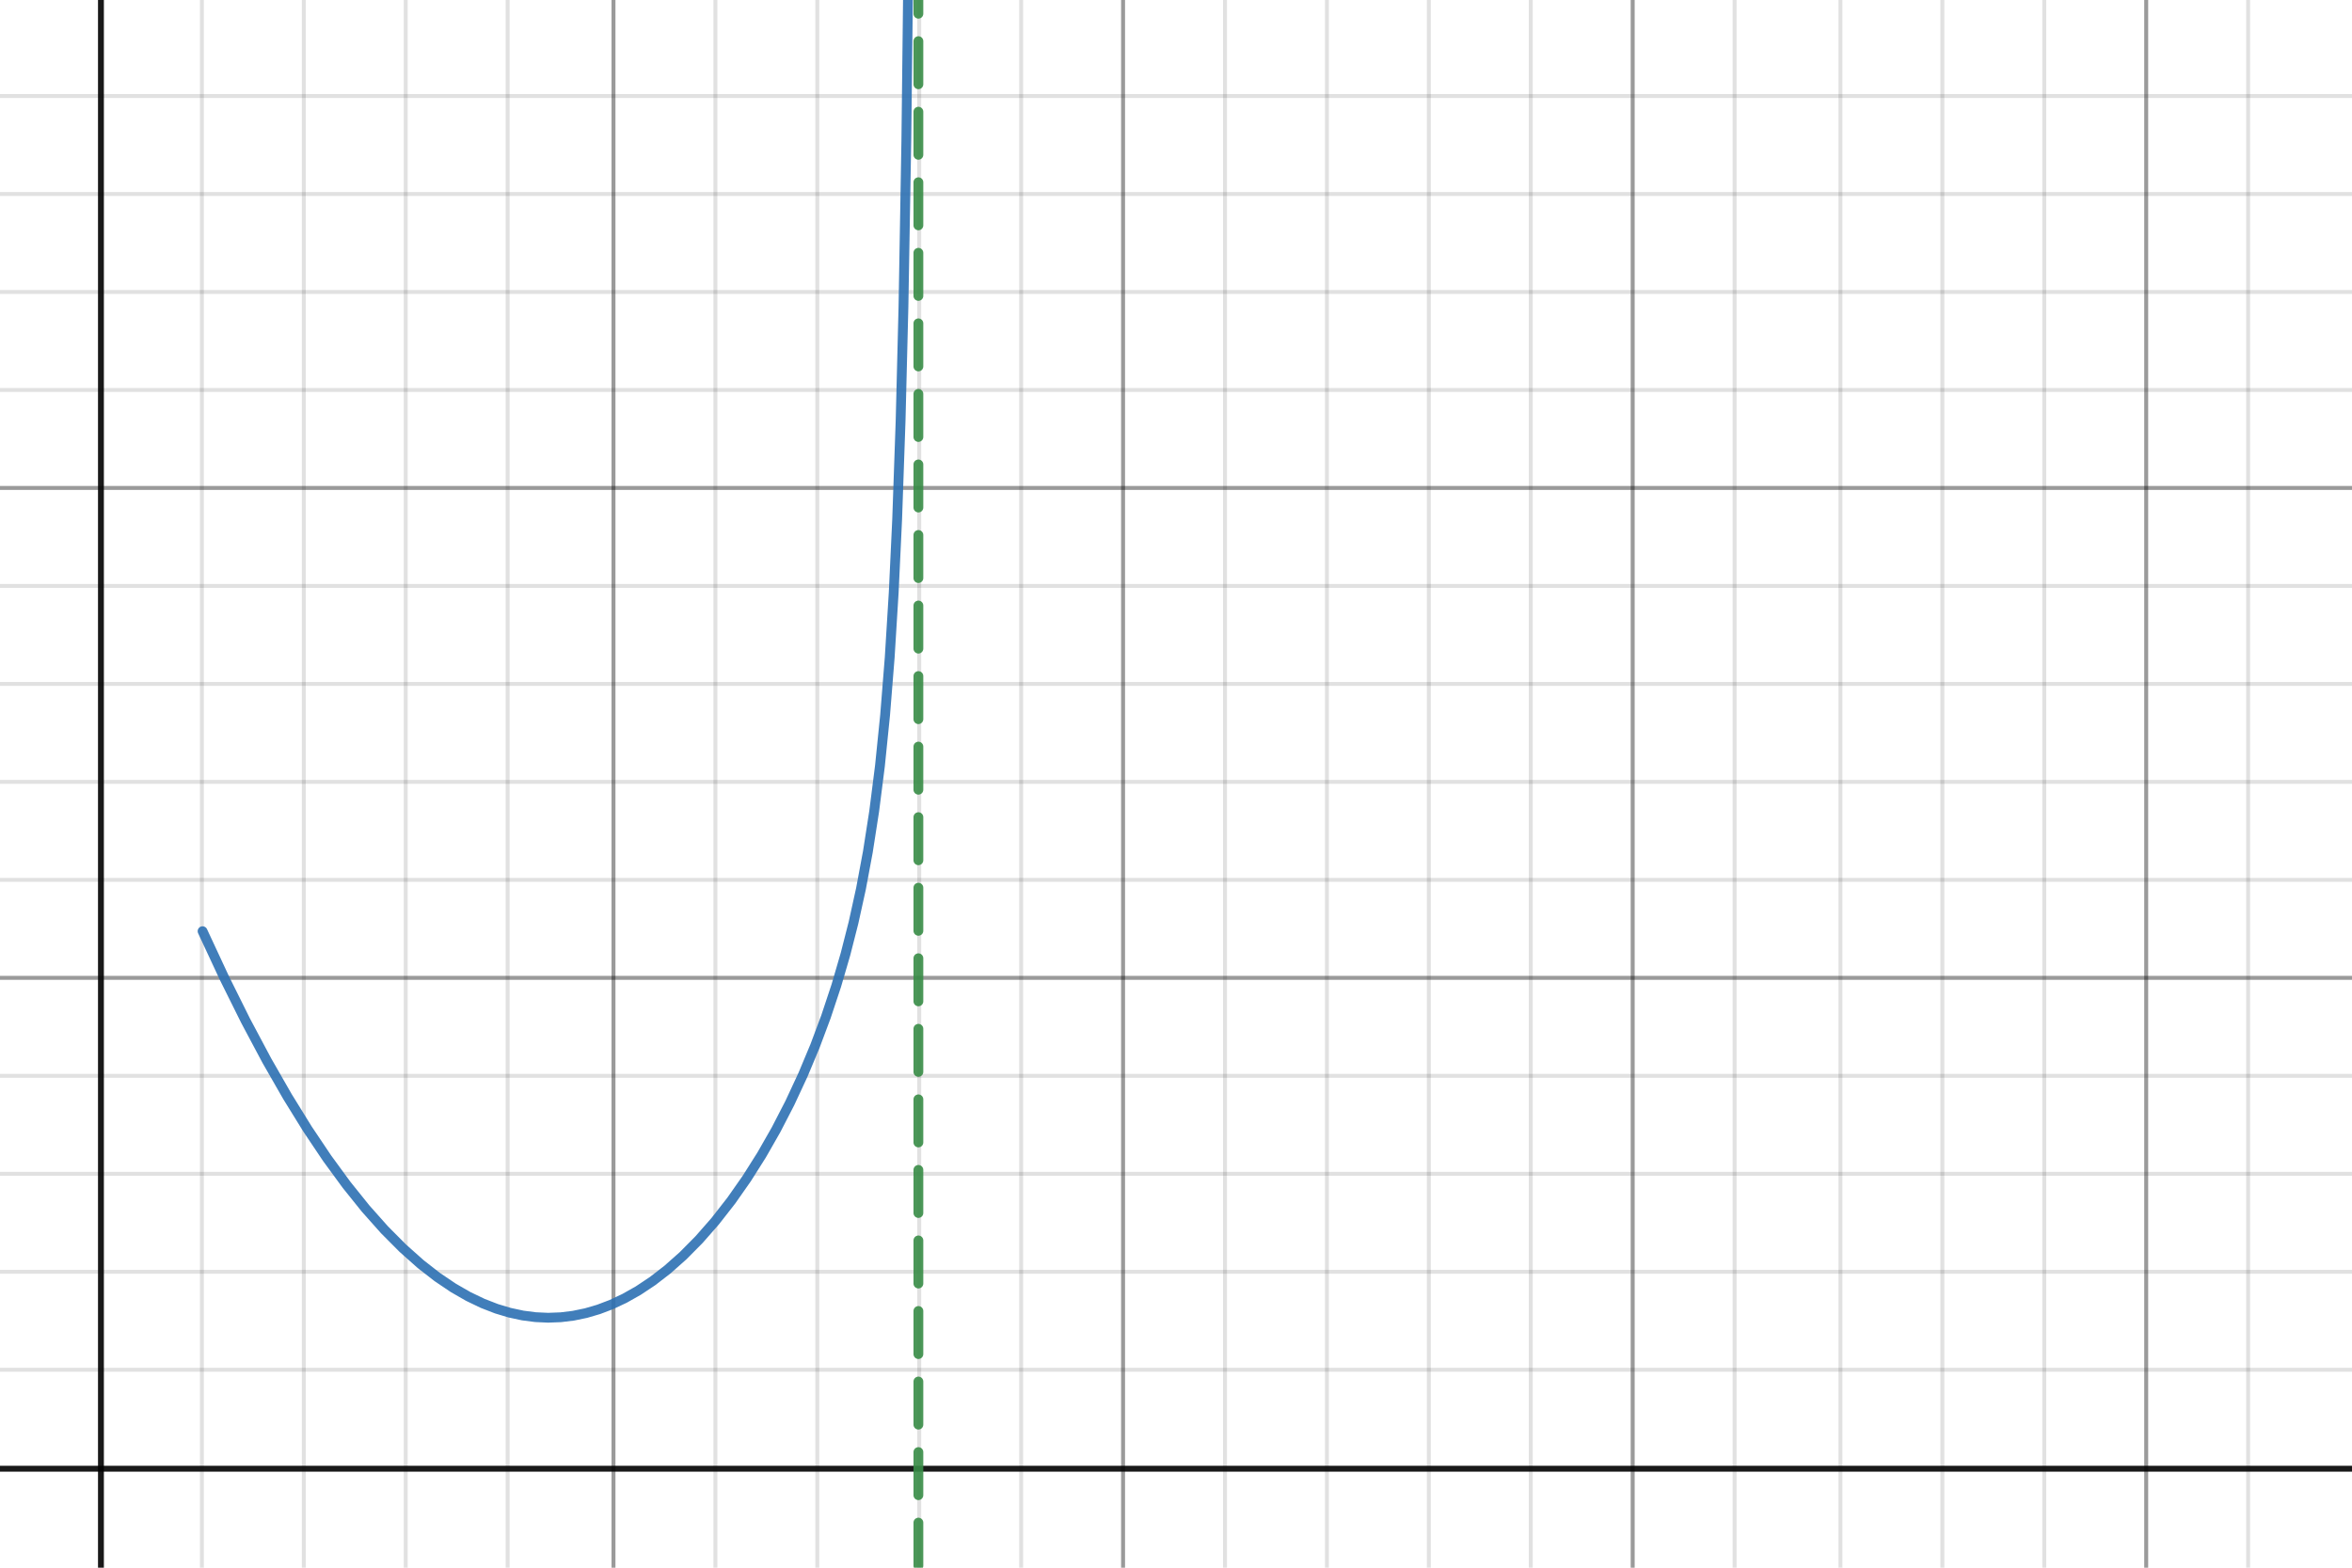 <svg version="1.1" xmlns="http://www.w3.org/2000/svg" xmlns:xlink="http://www.w3.org/1999/xlink" width="600" height="400"><defs/><g transform="scale(1,1)"><g id="background-e912ddcb"><rect fill="white" stroke="none" x="0" y="0" width="600" height="400" class="dcg-svg-background"/></g><g id="background-images-e912ddcb"/><g id="graphpaper-e912ddcb"><g id="grid-e912ddcb"><g><path fill="none" stroke="rgb(0,0,0)" class="dcg-svg-minor-gridline" paint-order="fill stroke markers" d=" M -0.5 0 L -0.5 400" stroke-opacity="0.12" stroke-miterlimit="10" stroke-dasharray=""/><path fill="none" stroke="rgb(0,0,0)" class="dcg-svg-minor-gridline" paint-order="fill stroke markers" d=" M 51.5 0 L 51.5 400" stroke-opacity="0.12" stroke-miterlimit="10" stroke-dasharray=""/><path fill="none" stroke="rgb(0,0,0)" class="dcg-svg-minor-gridline" paint-order="fill stroke markers" d=" M 77.5 0 L 77.5 400" stroke-opacity="0.12" stroke-miterlimit="10" stroke-dasharray=""/><path fill="none" stroke="rgb(0,0,0)" class="dcg-svg-minor-gridline" paint-order="fill stroke markers" d=" M 103.5 0 L 103.5 400" stroke-opacity="0.12" stroke-miterlimit="10" stroke-dasharray=""/><path fill="none" stroke="rgb(0,0,0)" class="dcg-svg-minor-gridline" paint-order="fill stroke markers" d=" M 129.5 0 L 129.5 400" stroke-opacity="0.12" stroke-miterlimit="10" stroke-dasharray=""/><path fill="none" stroke="rgb(0,0,0)" class="dcg-svg-minor-gridline" paint-order="fill stroke markers" d=" M 156.5 0 L 156.5 400" stroke-opacity="0.12" stroke-miterlimit="10" stroke-dasharray=""/><path fill="none" stroke="rgb(0,0,0)" class="dcg-svg-minor-gridline" paint-order="fill stroke markers" d=" M 182.5 0 L 182.5 400" stroke-opacity="0.12" stroke-miterlimit="10" stroke-dasharray=""/><path fill="none" stroke="rgb(0,0,0)" class="dcg-svg-minor-gridline" paint-order="fill stroke markers" d=" M 208.5 0 L 208.5 400" stroke-opacity="0.12" stroke-miterlimit="10" stroke-dasharray=""/><path fill="none" stroke="rgb(0,0,0)" class="dcg-svg-minor-gridline" paint-order="fill stroke markers" d=" M 234.5 0 L 234.5 400" stroke-opacity="0.12" stroke-miterlimit="10" stroke-dasharray=""/><path fill="none" stroke="rgb(0,0,0)" class="dcg-svg-minor-gridline" paint-order="fill stroke markers" d=" M 260.5 0 L 260.5 400" stroke-opacity="0.12" stroke-miterlimit="10" stroke-dasharray=""/><path fill="none" stroke="rgb(0,0,0)" class="dcg-svg-minor-gridline" paint-order="fill stroke markers" d=" M 286.5 0 L 286.5 400" stroke-opacity="0.12" stroke-miterlimit="10" stroke-dasharray=""/><path fill="none" stroke="rgb(0,0,0)" class="dcg-svg-minor-gridline" paint-order="fill stroke markers" d=" M 312.5 0 L 312.5 400" stroke-opacity="0.12" stroke-miterlimit="10" stroke-dasharray=""/><path fill="none" stroke="rgb(0,0,0)" class="dcg-svg-minor-gridline" paint-order="fill stroke markers" d=" M 338.5 0 L 338.5 400" stroke-opacity="0.12" stroke-miterlimit="10" stroke-dasharray=""/><path fill="none" stroke="rgb(0,0,0)" class="dcg-svg-minor-gridline" paint-order="fill stroke markers" d=" M 364.5 0 L 364.5 400" stroke-opacity="0.12" stroke-miterlimit="10" stroke-dasharray=""/><path fill="none" stroke="rgb(0,0,0)" class="dcg-svg-minor-gridline" paint-order="fill stroke markers" d=" M 390.5 0 L 390.5 400" stroke-opacity="0.12" stroke-miterlimit="10" stroke-dasharray=""/><path fill="none" stroke="rgb(0,0,0)" class="dcg-svg-minor-gridline" paint-order="fill stroke markers" d=" M 416.5 0 L 416.5 400" stroke-opacity="0.12" stroke-miterlimit="10" stroke-dasharray=""/><path fill="none" stroke="rgb(0,0,0)" class="dcg-svg-minor-gridline" paint-order="fill stroke markers" d=" M 442.5 0 L 442.5 400" stroke-opacity="0.12" stroke-miterlimit="10" stroke-dasharray=""/><path fill="none" stroke="rgb(0,0,0)" class="dcg-svg-minor-gridline" paint-order="fill stroke markers" d=" M 469.5 0 L 469.5 400" stroke-opacity="0.12" stroke-miterlimit="10" stroke-dasharray=""/><path fill="none" stroke="rgb(0,0,0)" class="dcg-svg-minor-gridline" paint-order="fill stroke markers" d=" M 495.5 0 L 495.5 400" stroke-opacity="0.12" stroke-miterlimit="10" stroke-dasharray=""/><path fill="none" stroke="rgb(0,0,0)" class="dcg-svg-minor-gridline" paint-order="fill stroke markers" d=" M 521.5 0 L 521.5 400" stroke-opacity="0.12" stroke-miterlimit="10" stroke-dasharray=""/><path fill="none" stroke="rgb(0,0,0)" class="dcg-svg-minor-gridline" paint-order="fill stroke markers" d=" M 547.5 0 L 547.5 400" stroke-opacity="0.12" stroke-miterlimit="10" stroke-dasharray=""/><path fill="none" stroke="rgb(0,0,0)" class="dcg-svg-minor-gridline" paint-order="fill stroke markers" d=" M 573.5 0 L 573.5 400" stroke-opacity="0.12" stroke-miterlimit="10" stroke-dasharray=""/><path fill="none" stroke="rgb(0,0,0)" class="dcg-svg-minor-gridline" paint-order="fill stroke markers" d=" M 0 349.5 L 600 349.5" stroke-opacity="0.12" stroke-miterlimit="10" stroke-dasharray=""/><path fill="none" stroke="rgb(0,0,0)" class="dcg-svg-minor-gridline" paint-order="fill stroke markers" d=" M 0 324.5 L 600 324.5" stroke-opacity="0.12" stroke-miterlimit="10" stroke-dasharray=""/><path fill="none" stroke="rgb(0,0,0)" class="dcg-svg-minor-gridline" paint-order="fill stroke markers" d=" M 0 299.5 L 600 299.5" stroke-opacity="0.12" stroke-miterlimit="10" stroke-dasharray=""/><path fill="none" stroke="rgb(0,0,0)" class="dcg-svg-minor-gridline" paint-order="fill stroke markers" d=" M 0 274.5 L 600 274.5" stroke-opacity="0.12" stroke-miterlimit="10" stroke-dasharray=""/><path fill="none" stroke="rgb(0,0,0)" class="dcg-svg-minor-gridline" paint-order="fill stroke markers" d=" M 0 249.5 L 600 249.5" stroke-opacity="0.12" stroke-miterlimit="10" stroke-dasharray=""/><path fill="none" stroke="rgb(0,0,0)" class="dcg-svg-minor-gridline" paint-order="fill stroke markers" d=" M 0 224.5 L 600 224.5" stroke-opacity="0.12" stroke-miterlimit="10" stroke-dasharray=""/><path fill="none" stroke="rgb(0,0,0)" class="dcg-svg-minor-gridline" paint-order="fill stroke markers" d=" M 0 199.5 L 600 199.5" stroke-opacity="0.12" stroke-miterlimit="10" stroke-dasharray=""/><path fill="none" stroke="rgb(0,0,0)" class="dcg-svg-minor-gridline" paint-order="fill stroke markers" d=" M 0 174.5 L 600 174.5" stroke-opacity="0.12" stroke-miterlimit="10" stroke-dasharray=""/><path fill="none" stroke="rgb(0,0,0)" class="dcg-svg-minor-gridline" paint-order="fill stroke markers" d=" M 0 149.5 L 600 149.5" stroke-opacity="0.12" stroke-miterlimit="10" stroke-dasharray=""/><path fill="none" stroke="rgb(0,0,0)" class="dcg-svg-minor-gridline" paint-order="fill stroke markers" d=" M 0 124.5 L 600 124.5" stroke-opacity="0.12" stroke-miterlimit="10" stroke-dasharray=""/><path fill="none" stroke="rgb(0,0,0)" class="dcg-svg-minor-gridline" paint-order="fill stroke markers" d=" M 0 99.5 L 600 99.5" stroke-opacity="0.12" stroke-miterlimit="10" stroke-dasharray=""/><path fill="none" stroke="rgb(0,0,0)" class="dcg-svg-minor-gridline" paint-order="fill stroke markers" d=" M 0 74.5 L 600 74.5" stroke-opacity="0.12" stroke-miterlimit="10" stroke-dasharray=""/><path fill="none" stroke="rgb(0,0,0)" class="dcg-svg-minor-gridline" paint-order="fill stroke markers" d=" M 0 49.5 L 600 49.5" stroke-opacity="0.12" stroke-miterlimit="10" stroke-dasharray=""/><path fill="none" stroke="rgb(0,0,0)" class="dcg-svg-minor-gridline" paint-order="fill stroke markers" d=" M 0 24.5 L 600 24.5" stroke-opacity="0.12" stroke-miterlimit="10" stroke-dasharray=""/><path fill="none" stroke="rgb(0,0,0)" class="dcg-svg-minor-gridline" paint-order="fill stroke markers" d=" M 0 -0.5 L 600 -0.5" stroke-opacity="0.12" stroke-miterlimit="10" stroke-dasharray=""/><path fill="none" stroke="rgb(0,0,0)" class="dcg-svg-major-gridline" paint-order="fill stroke markers" d=" M 156.5 0 L 156.5 400" stroke-opacity="0.318" stroke-miterlimit="10" stroke-dasharray=""/><path fill="none" stroke="rgb(0,0,0)" class="dcg-svg-major-gridline" paint-order="fill stroke markers" d=" M 286.5 0 L 286.5 400" stroke-opacity="0.318" stroke-miterlimit="10" stroke-dasharray=""/><path fill="none" stroke="rgb(0,0,0)" class="dcg-svg-major-gridline" paint-order="fill stroke markers" d=" M 416.5 0 L 416.5 400" stroke-opacity="0.318" stroke-miterlimit="10" stroke-dasharray=""/><path fill="none" stroke="rgb(0,0,0)" class="dcg-svg-major-gridline" paint-order="fill stroke markers" d=" M 547.5 0 L 547.5 400" stroke-opacity="0.318" stroke-miterlimit="10" stroke-dasharray=""/><path fill="none" stroke="rgb(0,0,0)" class="dcg-svg-major-gridline" paint-order="fill stroke markers" d=" M 0 249.5 L 600 249.5" stroke-opacity="0.318" stroke-miterlimit="10" stroke-dasharray=""/><path fill="none" stroke="rgb(0,0,0)" class="dcg-svg-major-gridline" paint-order="fill stroke markers" d=" M 0 124.5 L 600 124.5" stroke-opacity="0.318" stroke-miterlimit="10" stroke-dasharray=""/><path fill="none" stroke="rgb(0,0,0)" class="dcg-svg-major-gridline" paint-order="fill stroke markers" d=" M 0 -0.5 L 600 -0.5" stroke-opacity="0.318" stroke-miterlimit="10" stroke-dasharray=""/></g></g><g id="axis-e912ddcb"><g id="yaxis-e912ddcb"><title>Y axis</title><path fill="none" stroke="rgb(0,0,0)" class="dcg-svg-axis-line" paint-order="fill stroke markers" d=" M 25.75 0 L 25.75 400" stroke-opacity="0.9" stroke-miterlimit="10" stroke-width="1.5" stroke-dasharray=""/></g><g id="xaxis-e912ddcb"><title>X axis</title><path fill="none" stroke="rgb(0,0,0)" class="dcg-svg-axis-line" paint-order="fill stroke markers" d=" M 0 374.75 L 600 374.75" stroke-opacity="0.9" stroke-miterlimit="10" stroke-width="1.5" stroke-dasharray=""/></g><g/></g></g><g id="expressions-e912ddcb"><g id="sketch-e912ddcb"><title>Expression 1</title><path fill="#2d70b3" stroke="none" paint-order="stroke fill markers" d="" fill-opacity="0.4"/><g><path fill="none" stroke="#2d70b3" class="dcg-svg-curve" paint-order="fill stroke markers" d=" M 51.674 237.595 L 51.674 237.595 L 57.239 249.547 L 62.657 260.449 L 68.075 270.624 L 73.347 279.825 L 78.472 288.111 L 83.451 295.535 L 88.43 302.342 L 93.262 308.359 L 98.095 313.793 L 102.781 318.504 L 107.321 322.544 L 111.567 325.854 L 115.667 328.618 L 119.475 330.805 L 123.136 332.561 L 126.65 333.926 L 130.018 334.938 L 133.387 335.66 L 136.608 336.076 L 139.83 336.224 L 143.051 336.101 L 146.273 335.707 L 149.495 335.038 L 152.716 334.093 L 155.938 332.869 L 159.306 331.287 L 162.821 329.303 L 166.482 326.867 L 170.289 323.925 L 174.243 320.418 L 178.343 316.276 L 182.443 311.597 L 186.544 306.348 L 190.498 300.704 L 194.305 294.677 L 197.966 288.266 L 201.48 281.458 L 204.848 274.219 L 207.924 266.858 L 210.706 259.418 L 213.342 251.479 L 215.685 243.45 L 217.735 235.404 L 219.639 226.75 L 221.396 217.34 L 223.007 206.985 L 224.471 195.456 L 225.789 182.49 L 226.961 167.811 L 227.986 151.19 L 228.864 132.556 L 229.743 107.402 L 230.475 78.212 L 231.207 35.853 L 231.681 -5.5" stroke-linecap="round" stroke-linejoin="round" stroke-miterlimit="10" stroke-width="2.5" stroke-opacity="0.9" stroke-dasharray=""/></g></g><g id="sketch-e912ddcb"><title>Expression 2</title><path fill="#388c46" stroke="none" paint-order="stroke fill markers" d="" fill-opacity="0.4"/><g><path fill="none" stroke="#388c46" class="dcg-svg-curve" paint-order="fill stroke markers" d=" M 234.283 399.5 L 234.283 388.5 M 234.283 381.5 L 234.283 370.5 M 234.283 363.5 L 234.283 352.5 M 234.283 345.5 L 234.283 334.5 M 234.283 327.5 L 234.283 316.5 M 234.283 309.5 L 234.283 298.5 M 234.283 291.5 L 234.283 280.5 M 234.283 273.5 L 234.283 262.5 M 234.283 255.5 L 234.283 244.5 M 234.283 237.5 L 234.283 226.5 M 234.283 219.5 L 234.283 208.5 M 234.283 201.5 L 234.283 190.5 M 234.283 183.5 L 234.283 172.5 M 234.283 165.5 L 234.283 154.5 M 234.283 147.5 L 234.283 136.5 M 234.283 129.5 L 234.283 118.5 M 234.283 111.5 L 234.283 100.5 M 234.283 93.5 L 234.283 82.5 M 234.283 75.5 L 234.283 64.5 M 234.283 57.5 L 234.283 46.5 M 234.283 39.5 L 234.283 28.5 M 234.283 21.5 L 234.283 10.5 M 234.283 3.5 L 234.283 -0.5" stroke-linecap="round" stroke-linejoin="round" stroke-miterlimit="10" stroke-width="2.5" stroke-opacity="0.9" stroke-dasharray=""/></g></g></g><g id="labels-e912ddcb"/></g></svg>